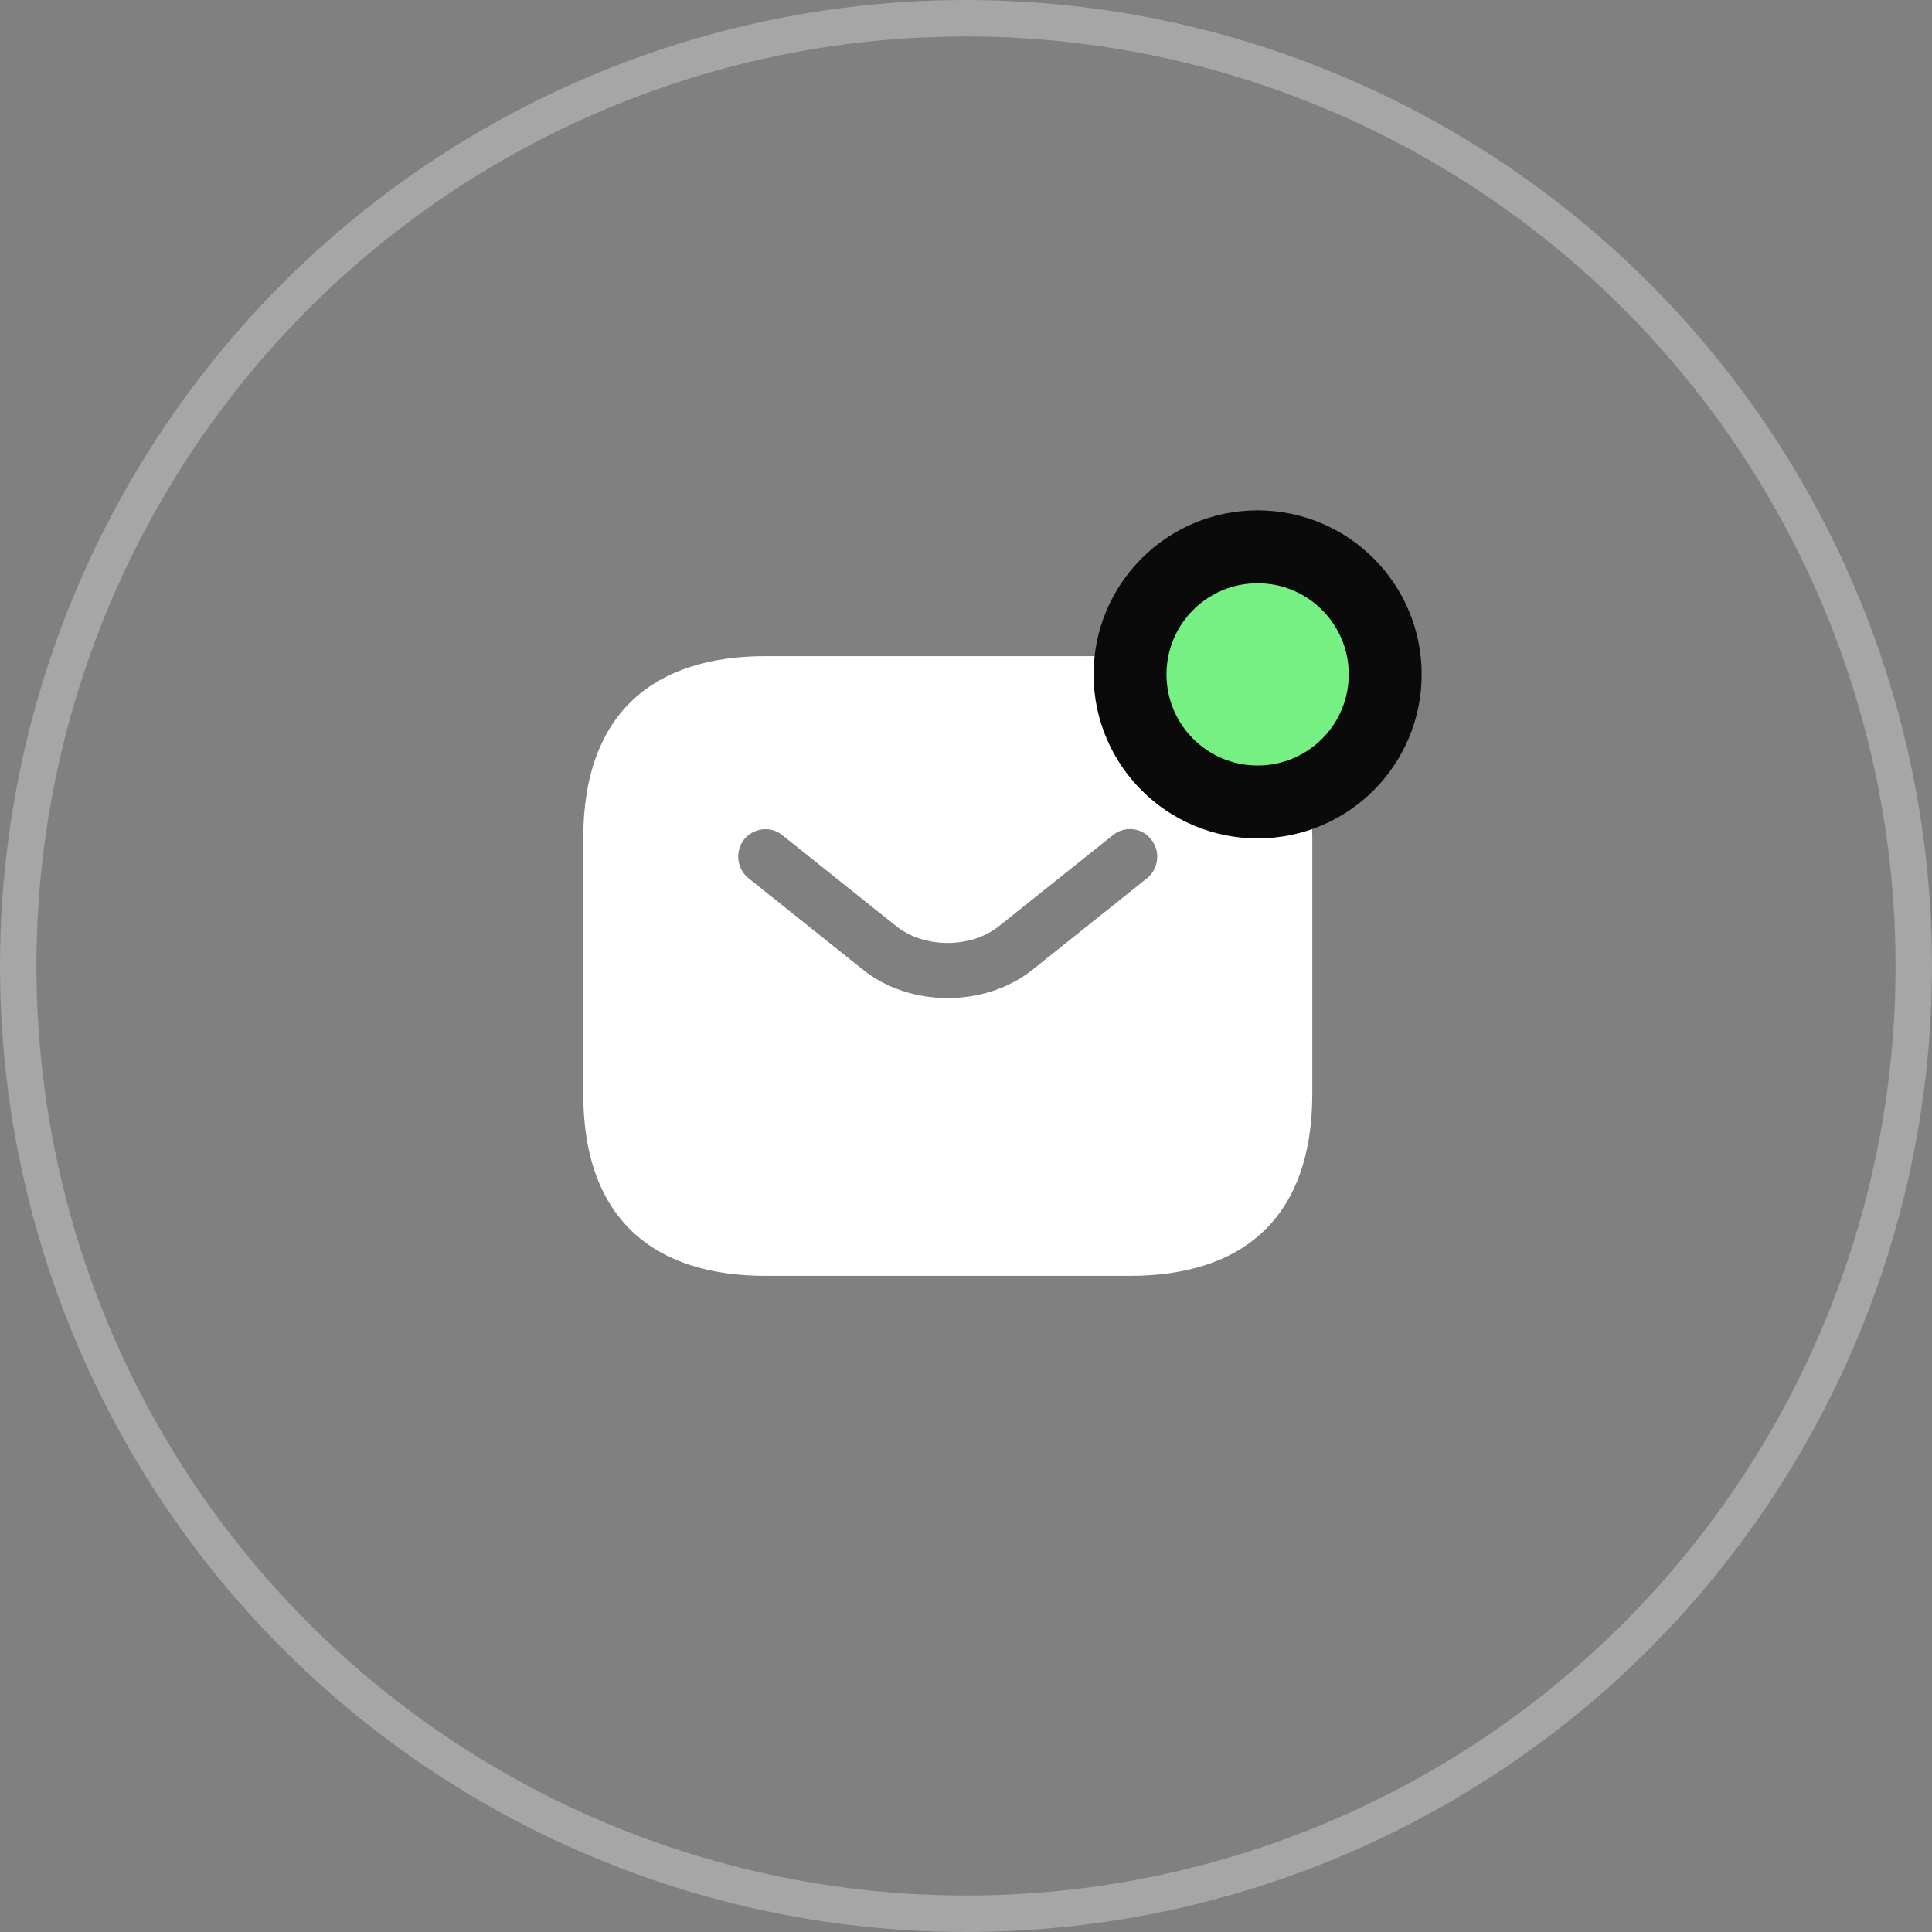 <svg width="53" height="53" viewBox="0 0 53 53" fill="none" xmlns="http://www.w3.org/2000/svg">
<rect x="0" y="0" width="53" height="53" fill="#808080" stroke="none"/>
<circle cx="26.5" cy="26.5" r="26" stroke="white" stroke-opacity="0.3"/>
<path d="M31 18H21C18 18 16 19.5 16 23V30C16 33.5 18 35 21 35H31C34 35 36 33.5 36 30V23C36 19.5 34 18 31 18ZM31.47 24.09L28.34 26.59C27.68 27.12 26.84 27.38 26 27.38C25.16 27.38 24.31 27.12 23.66 26.59L20.53 24.09C20.21 23.83 20.16 23.35 20.41 23.03C20.67 22.71 21.14 22.65 21.46 22.91L24.59 25.41C25.35 26.02 26.64 26.02 27.4 25.41L30.53 22.91C30.85 22.65 31.33 22.7 31.58 23.03C31.84 23.35 31.79 23.83 31.47 24.09Z" fill="white"/>
<circle cx="34.5" cy="18.5" r="3.5" fill="#76EF83" stroke="#0A0A0A" stroke-width="2"/>
</svg>
